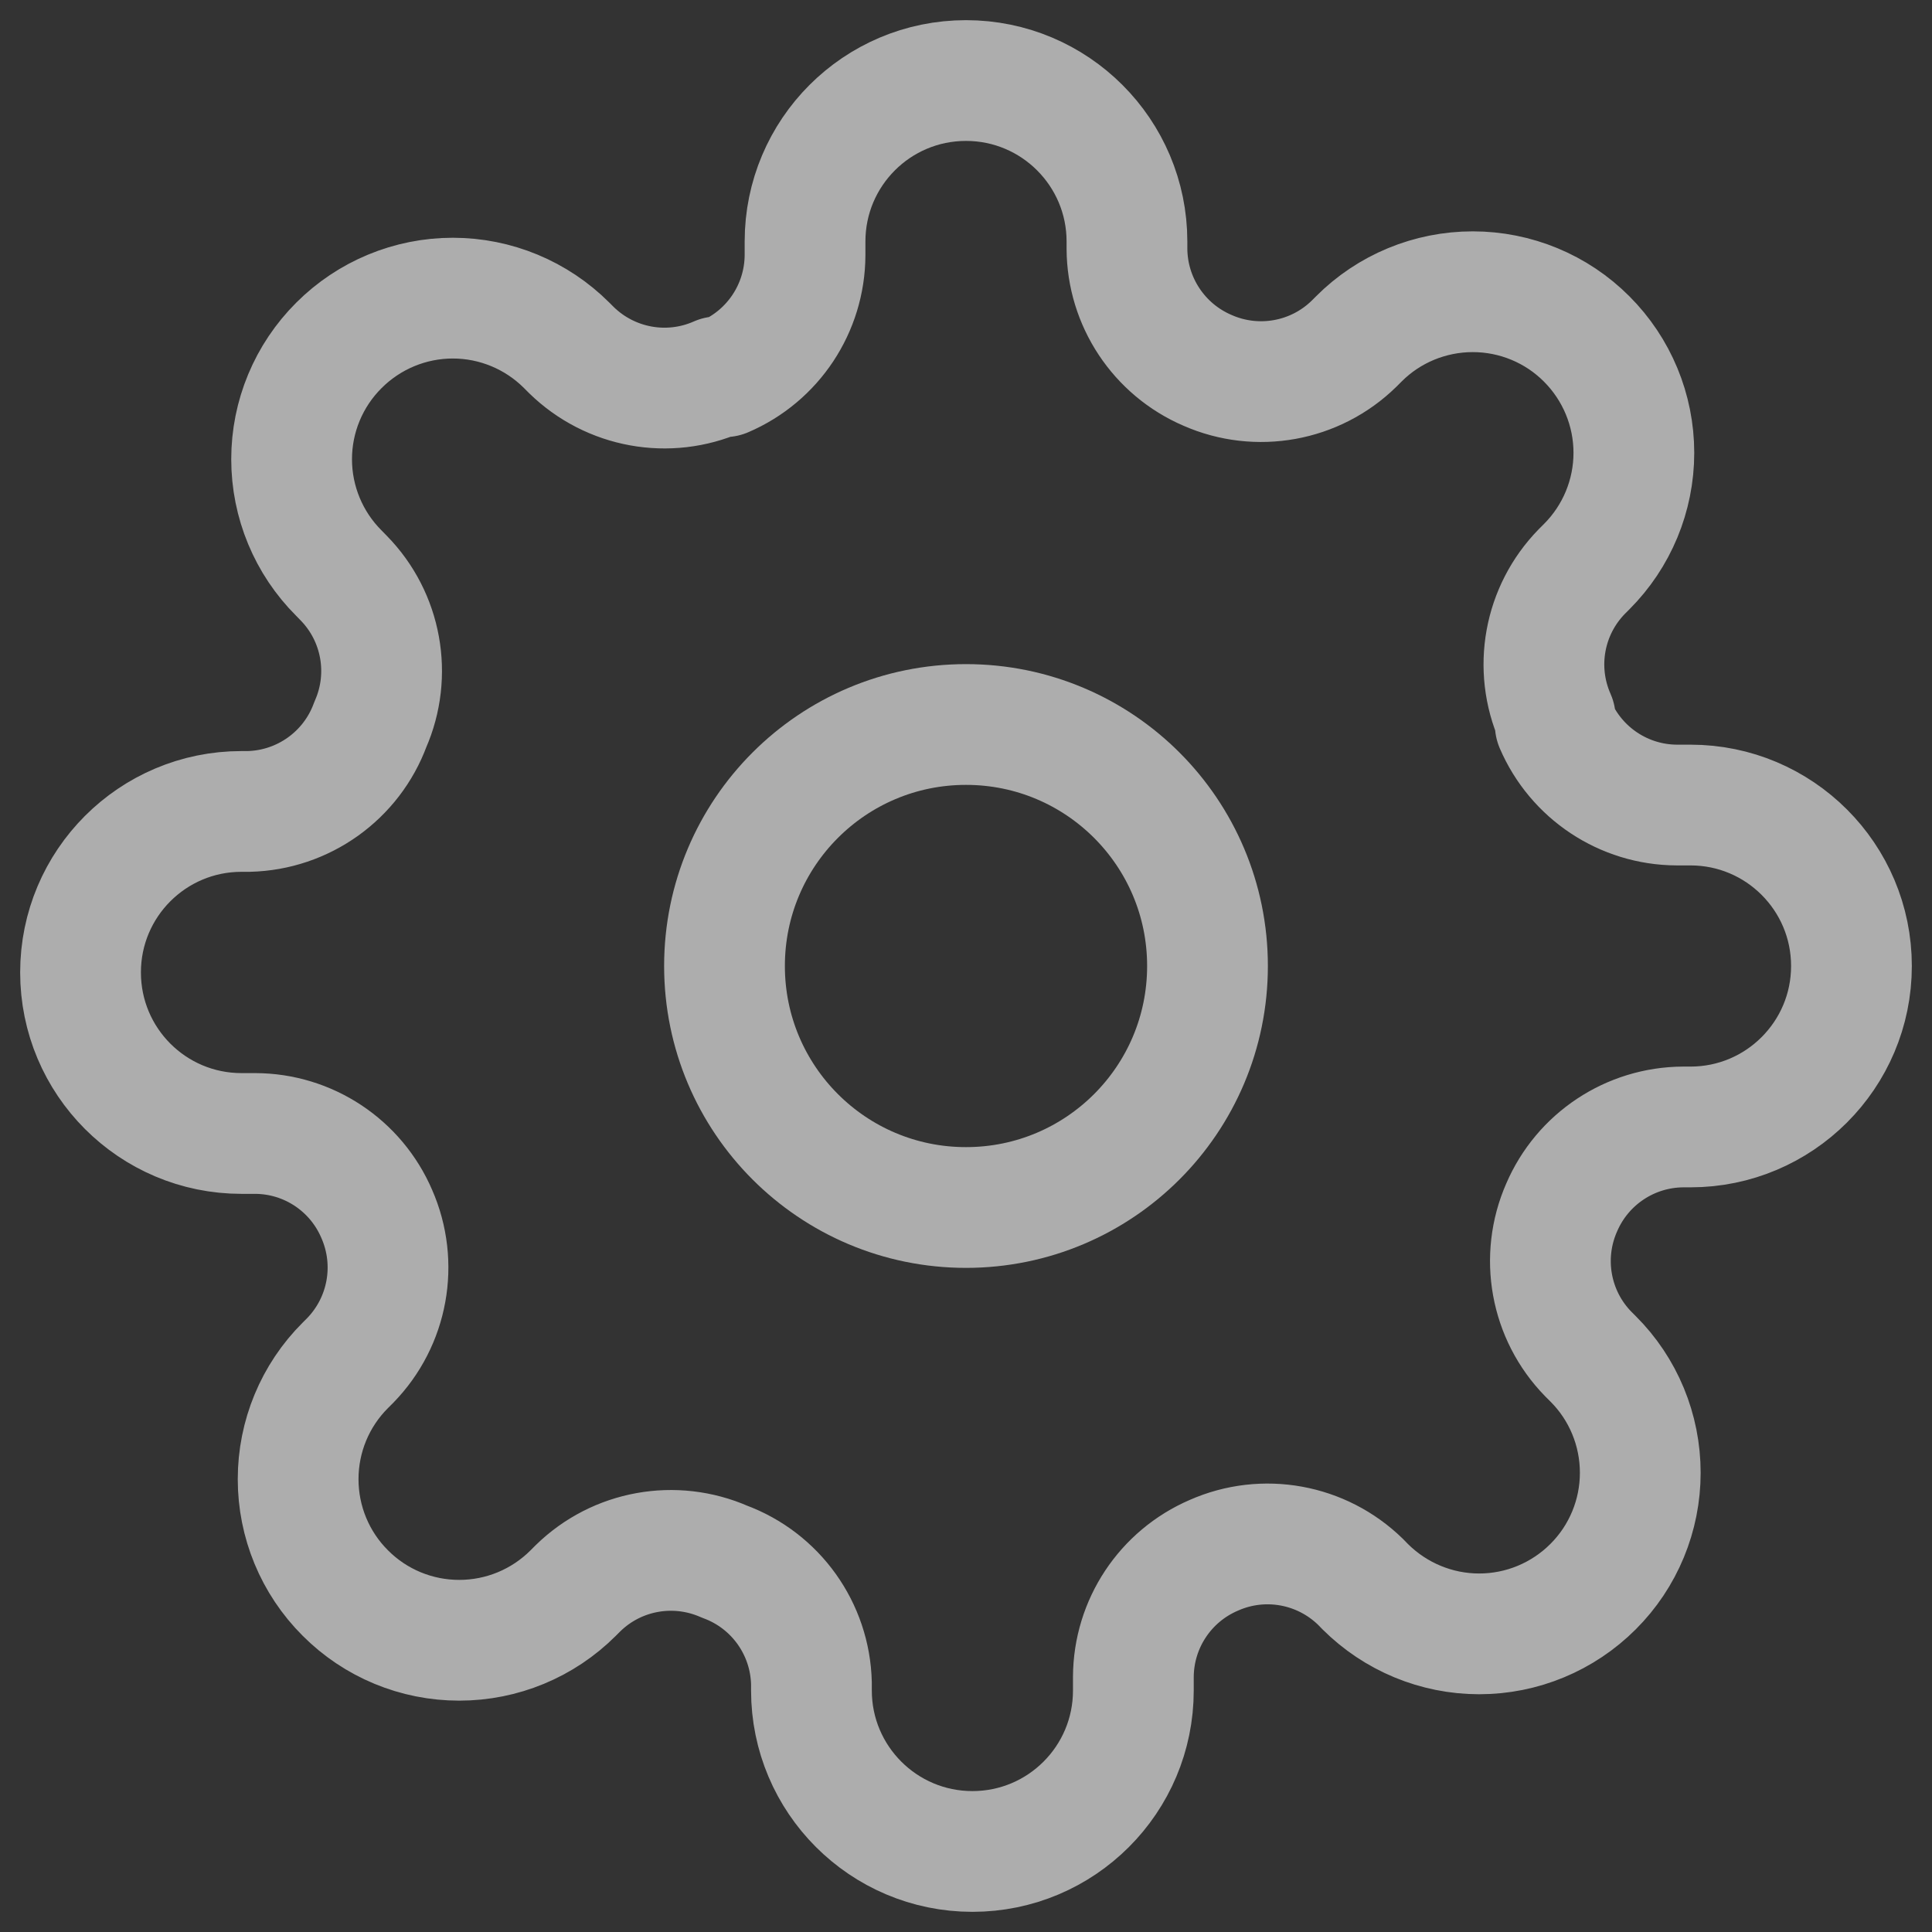 <svg width="16" height="16" viewBox="0 0 16 16" fill="none" xmlns="http://www.w3.org/2000/svg">
<rect x="0" y="0" width="16" height="16" fill="#333333" stroke="none"/>
<path fill-rule="evenodd" clip-rule="evenodd" d="M8 10C9.105 10 10 9.105 10 8C10 6.895 9.105 6 8 6C6.895 6 6 6.895 6 8C6 9.105 6.895 10 8 10Z" stroke="white" stroke-opacity="0.6" stroke-linecap="round" stroke-linejoin="round"/>
<path fill-rule="evenodd" clip-rule="evenodd" d="M12.933 10C12.752 10.411 12.839 10.892 13.153 11.213L13.193 11.253C13.444 11.503 13.584 11.843 13.584 12.197C13.584 12.55 13.444 12.89 13.193 13.14C12.943 13.39 12.604 13.531 12.25 13.531C11.896 13.531 11.557 13.39 11.306 13.14L11.267 13.1C10.945 12.786 10.465 12.698 10.053 12.88C9.65 13.053 9.388 13.448 9.386 13.887V14C9.386 14.736 8.79 15.333 8.053 15.333C7.317 15.333 6.72 14.736 6.72 14V13.94C6.709 13.488 6.424 13.089 6 12.933C5.588 12.752 5.108 12.839 4.787 13.153L4.747 13.193C4.496 13.444 4.157 13.584 3.803 13.584C3.449 13.584 3.11 13.444 2.86 13.193C2.609 12.943 2.469 12.604 2.469 12.25C2.469 11.896 2.609 11.557 2.86 11.307L2.9 11.267C3.214 10.945 3.301 10.465 3.12 10.053C2.947 9.65 2.552 9.388 2.113 9.387H2C1.263 9.387 0.667 8.79 0.667 8.053C0.667 7.317 1.263 6.72 2 6.72H2.06C2.511 6.709 2.911 6.424 3.067 6C3.248 5.589 3.161 5.108 2.846 4.787L2.807 4.747C2.556 4.497 2.415 4.157 2.415 3.803C2.415 3.449 2.556 3.11 2.807 2.86C3.057 2.61 3.396 2.469 3.75 2.469C4.104 2.469 4.443 2.61 4.693 2.86L4.733 2.9C5.055 3.214 5.535 3.302 5.947 3.12H6C6.403 2.947 6.665 2.552 6.667 2.113V2C6.667 1.264 7.263 0.667 8 0.667C8.736 0.667 9.333 1.264 9.333 2V2.06C9.335 2.498 9.597 2.894 10 3.067C10.411 3.248 10.892 3.161 11.213 2.847L11.253 2.807C11.503 2.556 11.843 2.416 12.197 2.416C12.55 2.416 12.89 2.556 13.14 2.807C13.39 3.057 13.531 3.396 13.531 3.75C13.531 4.104 13.39 4.443 13.14 4.693L13.1 4.733C12.785 5.055 12.698 5.535 12.88 5.947V6C13.053 6.403 13.448 6.665 13.886 6.667H14C14.736 6.667 15.333 7.264 15.333 8C15.333 8.736 14.736 9.333 14 9.333H13.94C13.501 9.335 13.106 9.597 12.933 10Z" stroke="white" stroke-opacity="0.6" stroke-linecap="round" stroke-linejoin="round"/>
</svg>
